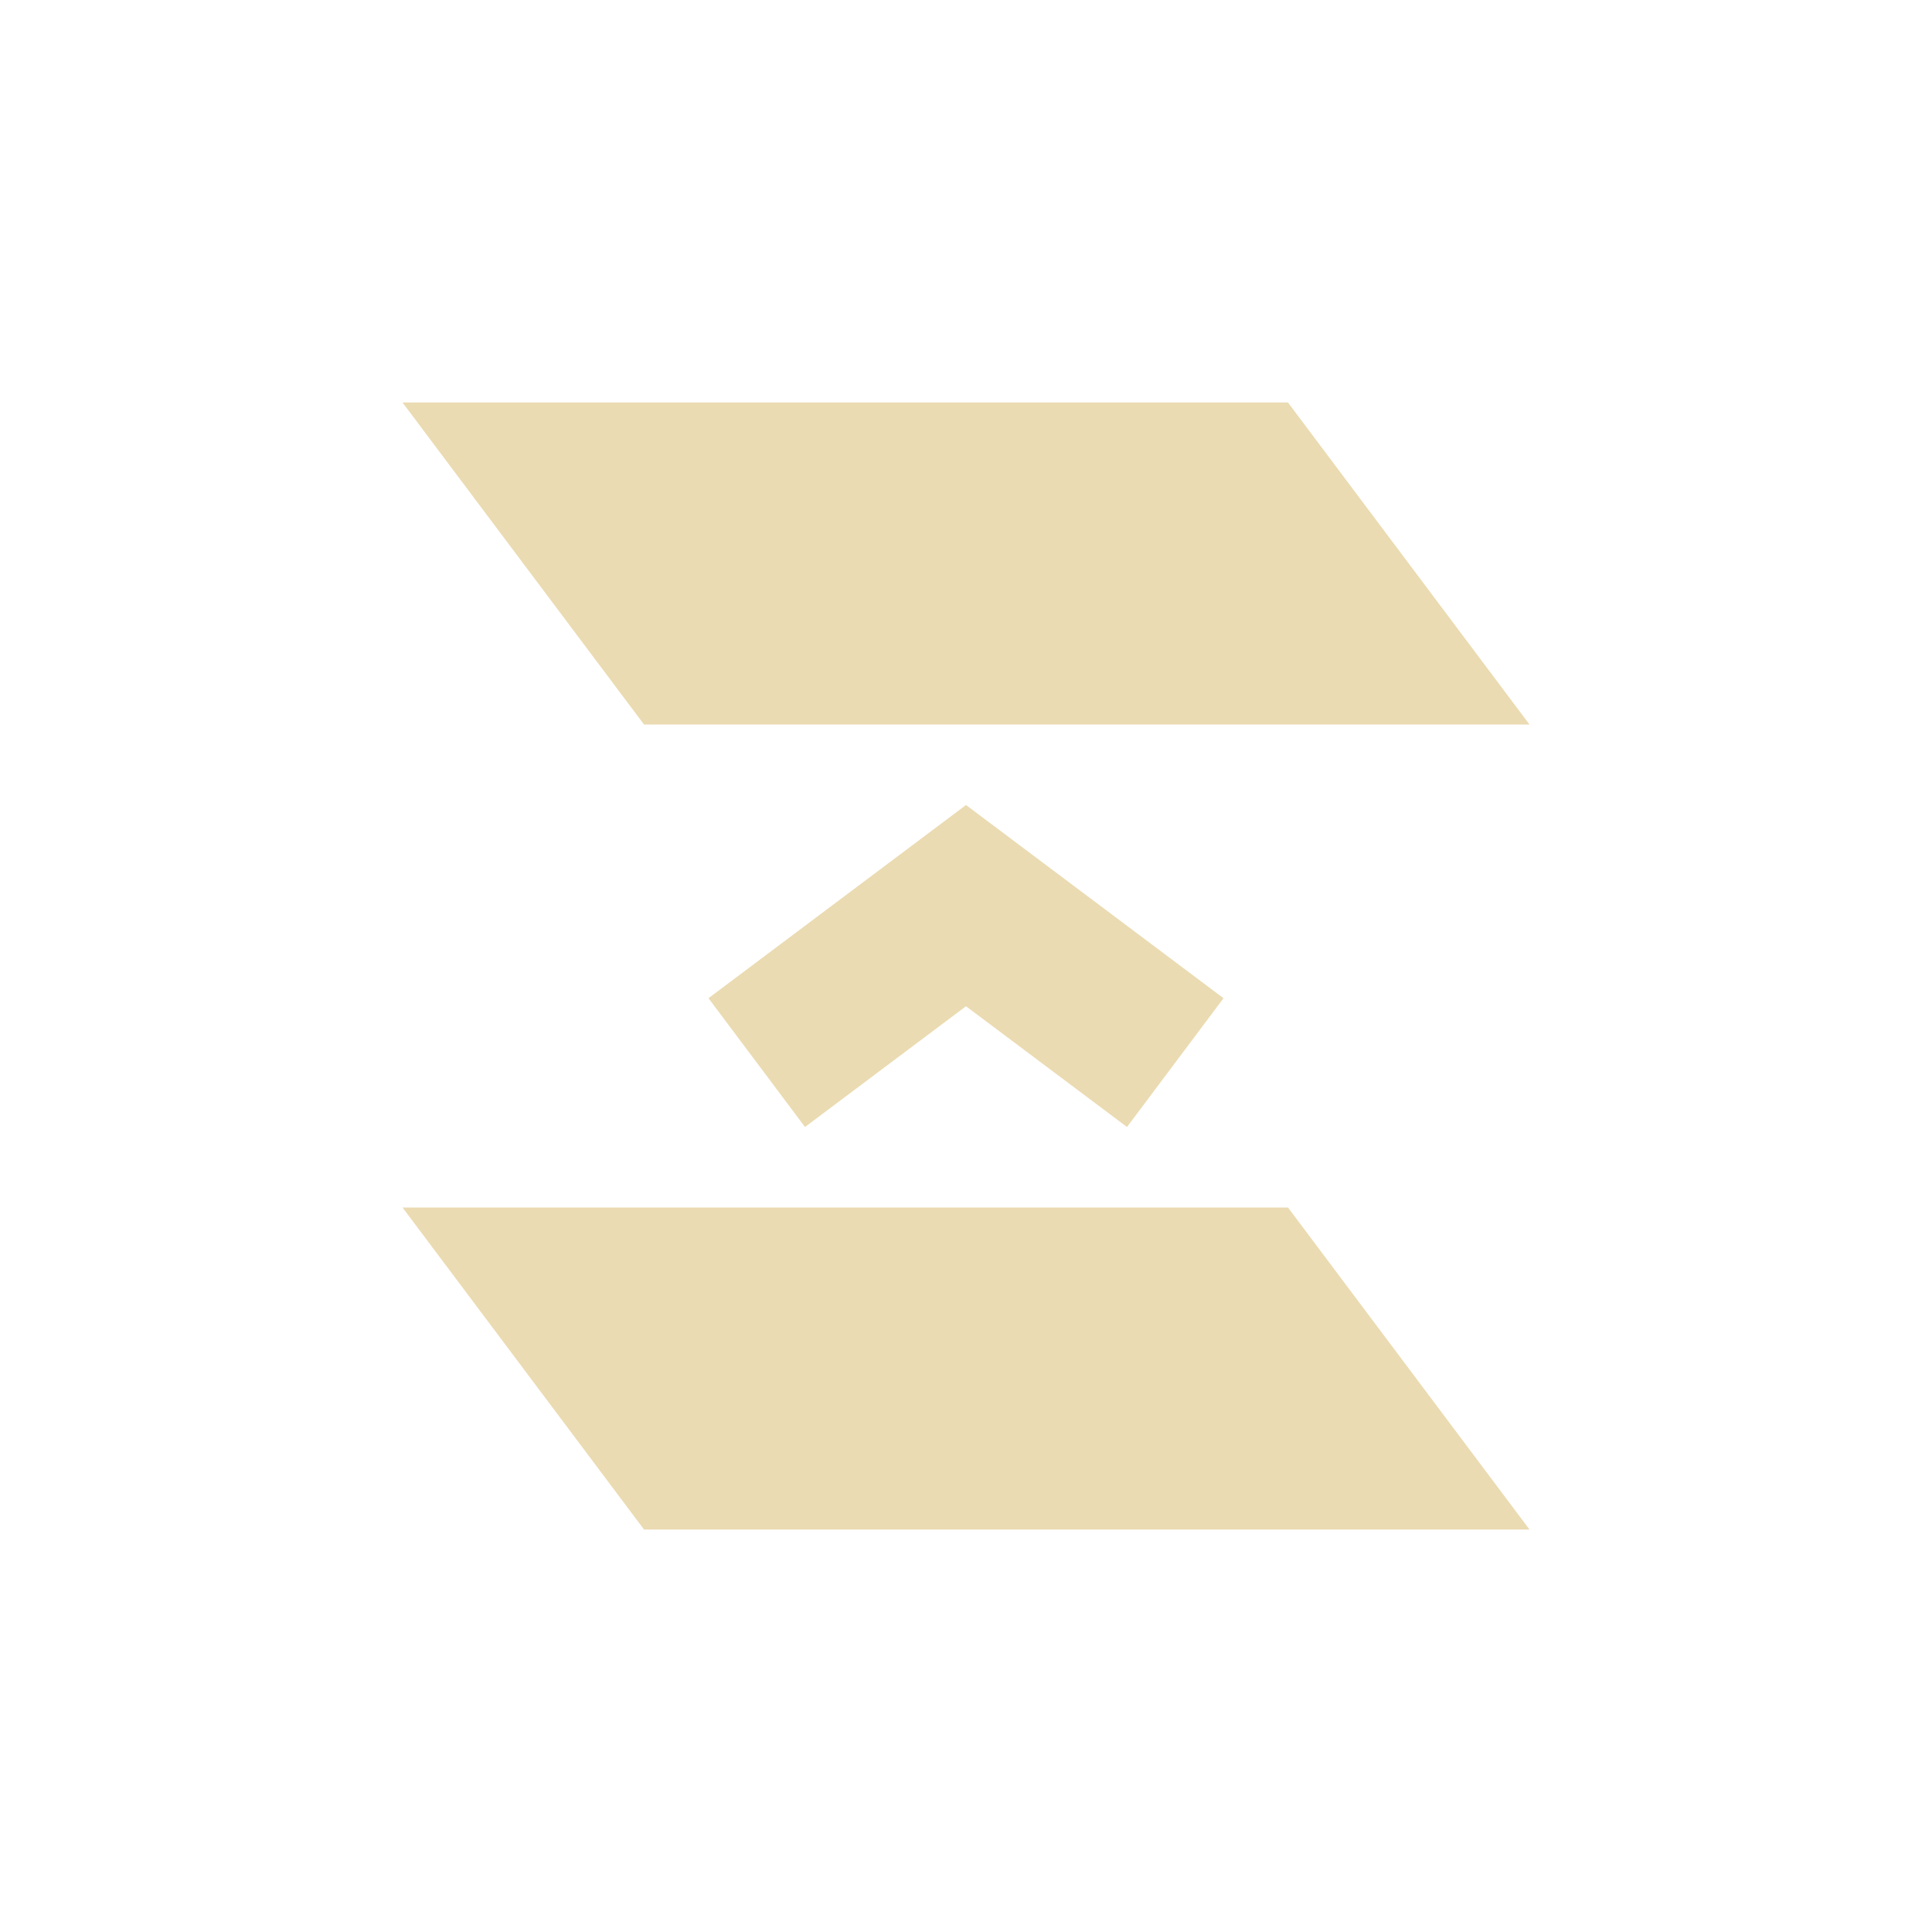 <svg width="24" height="24" version="1.1" xmlns="http://www.w3.org/2000/svg">
  <defs>
    <style id="current-color-scheme" type="text/css">.ColorScheme-Text { color:#ebdbb2; } .ColorScheme-Highlight { color:#458588; }</style>
  </defs>
  <path class="ColorScheme-Text" d="m16 5 3 4h-11l-3-4zm0 10 3 4h-11l-3-4zm-4-5-3.199 2.4 1.199 1.6 2-1.5 2 1.5 1.199-1.6z" fill="currentColor"/>
</svg>
